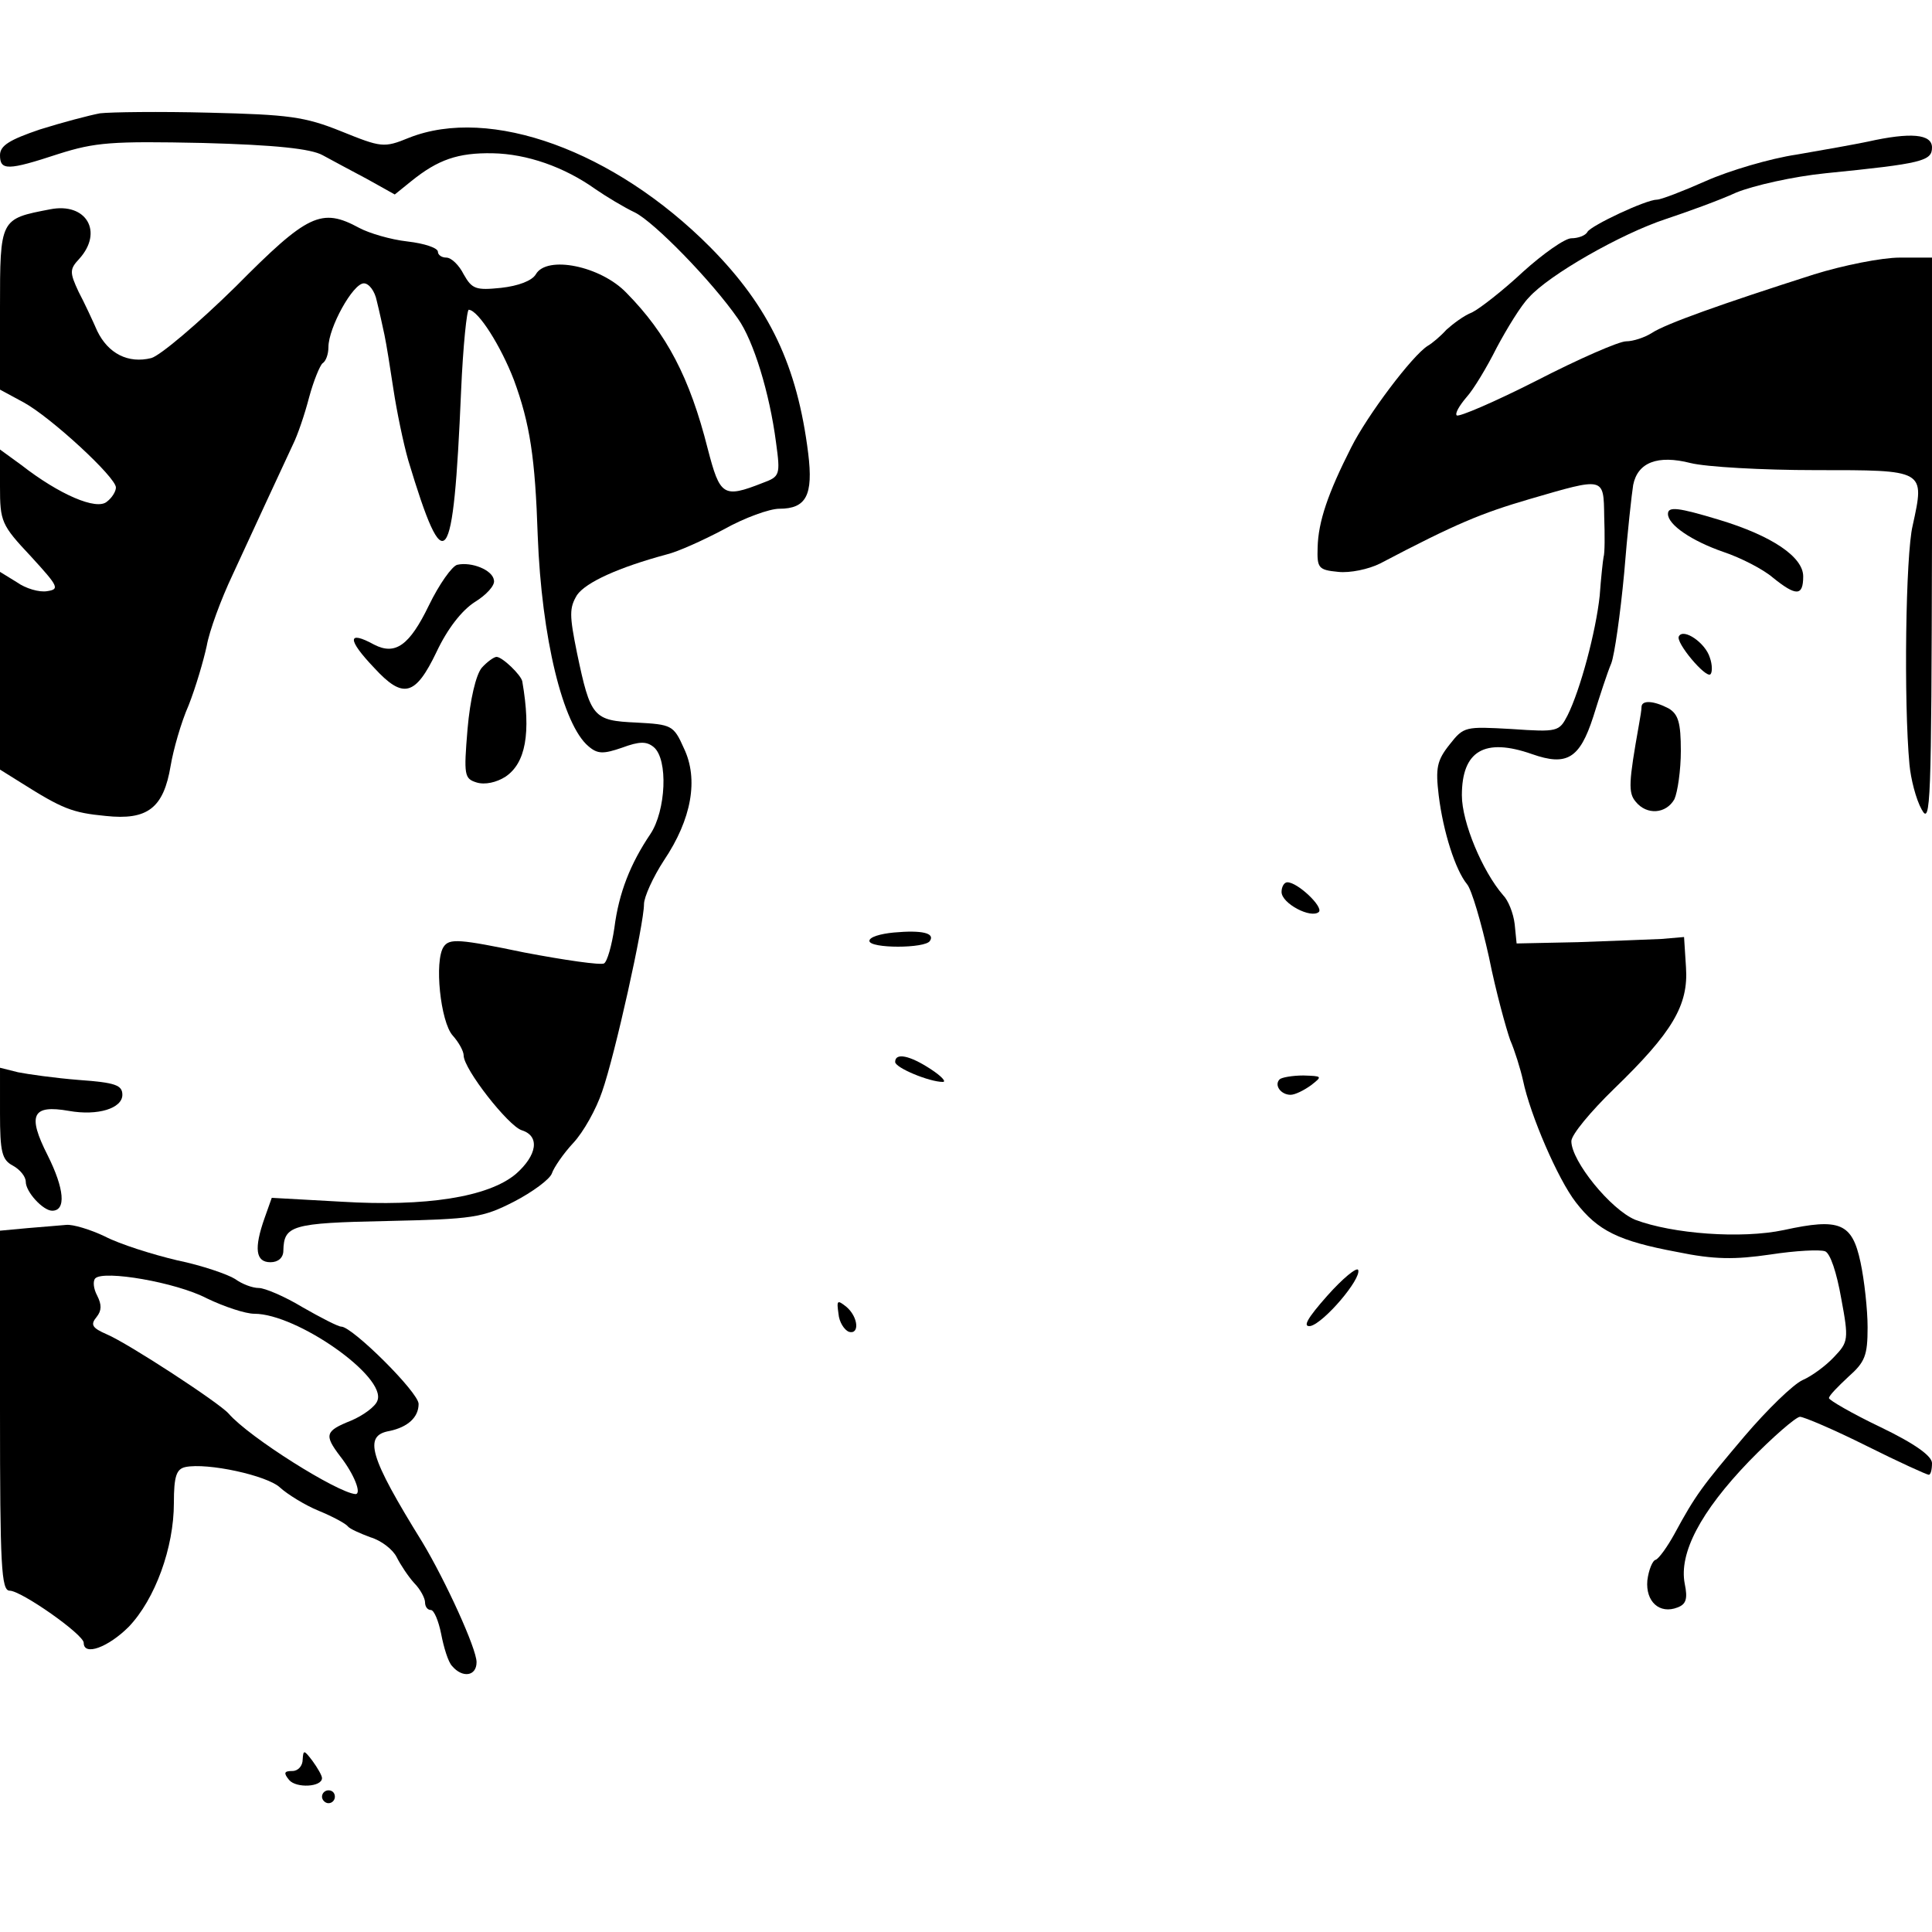 <?xml version="1.0" standalone="no"?>
<!DOCTYPE svg PUBLIC "-//W3C//DTD SVG 20010904//EN"
 "http://www.w3.org/TR/2001/REC-SVG-20010904/DTD/svg10.dtd">
<svg version="1.0" xmlns="http://www.w3.org/2000/svg"
 width="300pt" height="300pt" viewBox="0 0 300 300"
 preserveAspectRatio="xMidYMid meet">
<g transform="translate(0,300) scale(0.1,-0.1)"
fill="#000000" stroke="none">
<path d="M155 2824 c-16 -3 -58 -14 -93 -25 -47 -16 -62 -25 -62 -40 0 -24 12
-24 91 2 57 18 82 20 224 17 113 -3 168 -9 186 -19 15 -8 46 -25 69 -37 l43
-24 26 21 c41 33 72 44 126 43 53 -1 111 -21 160 -56 16 -11 44 -28 61 -36 30
-15 119 -106 160 -165 24 -34 49 -115 59 -192 7 -51 6 -53 -21 -63 -61 -24
-66 -20 -85 53 -28 111 -64 179 -126 242 -40 42 -124 59 -141 29 -6 -10 -27
-18 -54 -21 -39 -4 -45 -2 -58 21 -7 14 -19 26 -27 26 -7 0 -13 4 -13 9 0 6
-21 13 -47 16 -27 3 -60 13 -75 21 -59 32 -80 22 -192 -91 -58 -57 -117 -107
-131 -111 -36 -9 -67 7 -84 42 -7 16 -20 44 -29 61 -14 30 -14 35 1 51 38 42
11 88 -45 77 -78 -15 -78 -14 -78 -154 l0 -126 37 -20 c42 -23 143 -116 143
-132 0 -6 -6 -16 -14 -22 -16 -14 -74 11 -133 57 l-33 24 0 -57 c0 -55 2 -60
48 -109 43 -47 45 -51 25 -54 -12 -2 -33 4 -47 14 l-26 16 0 -153 0 -154 32
-20 c65 -41 80 -47 132 -52 65 -7 90 12 101 78 4 24 16 67 28 94 11 28 23 69
28 92 4 23 22 72 40 110 33 72 75 162 94 203 7 14 18 46 25 73 7 26 17 50 21
53 5 3 9 14 9 25 0 30 38 99 55 99 8 0 17 -12 20 -27 4 -16 9 -39 12 -53 3
-14 9 -52 14 -85 5 -33 15 -82 23 -110 57 -189 70 -172 82 108 3 70 9 127 12
126 15 -1 50 -57 70 -109 25 -68 33 -121 37 -242 6 -158 39 -294 79 -327 14
-12 23 -12 52 -2 27 10 38 10 49 1 23 -19 19 -99 -5 -135 -31 -46 -49 -91 -56
-146 -4 -27 -11 -52 -16 -55 -5 -3 -61 5 -124 17 -101 21 -116 22 -125 9 -15
-22 -5 -117 14 -138 9 -10 17 -24 17 -31 0 -21 69 -109 90 -116 29 -9 24 -39
-9 -68 -43 -36 -140 -51 -271 -43 l-108 6 -11 -31 c-17 -48 -14 -69 9 -69 12
0 20 7 20 18 1 39 12 43 161 46 134 3 148 5 197 30 29 15 56 35 59 44 3 9 18
31 33 47 16 17 36 53 45 80 20 57 65 260 65 291 0 11 14 42 31 68 43 64 54
126 31 174 -16 36 -19 37 -74 40 -67 3 -71 8 -92 108 -12 59 -12 70 0 90 14
20 65 43 139 63 17 4 57 22 89 39 32 18 71 32 86 32 42 0 53 21 45 86 -17 136
-60 227 -152 320 -149 150 -342 220 -468 170 -39 -16 -43 -15 -105 10 -57 23
-82 26 -205 29 -77 2 -153 1 -170 -1z"/>
<path d="M2900 2780 c-19 -4 -69 -13 -110 -20 -41 -6 -105 -25 -141 -41 -36
-16 -70 -29 -76 -29 -17 0 -102 -40 -108 -50 -3 -6 -15 -10 -25 -10 -10 0 -44
-24 -75 -52 -31 -29 -67 -57 -79 -63 -13 -5 -30 -18 -40 -27 -9 -10 -22 -21
-29 -25 -24 -15 -94 -108 -119 -158 -36 -71 -51 -115 -52 -155 -1 -32 1 -35
32 -38 18 -2 47 4 65 13 118 62 157 78 232 100 117 34 115 35 116 -27 1 -29 1
-57 -1 -63 -1 -5 -4 -32 -6 -60 -6 -56 -30 -146 -50 -186 -13 -25 -15 -26 -87
-21 -72 4 -74 4 -96 -24 -20 -25 -22 -37 -17 -79 7 -57 26 -116 44 -138 7 -8
22 -59 34 -113 11 -55 27 -112 33 -129 7 -16 16 -45 20 -63 11 -53 54 -153 82
-189 34 -44 66 -60 157 -77 58 -12 90 -12 145 -4 39 6 77 8 85 5 8 -3 18 -33
25 -73 12 -64 11 -68 -11 -91 -13 -14 -35 -30 -49 -36 -15 -7 -55 -46 -90 -87
-66 -78 -76 -91 -109 -152 -11 -20 -24 -38 -29 -40 -5 -1 -11 -16 -13 -32 -3
-33 19 -53 47 -42 13 5 16 13 11 37 -9 47 24 111 100 190 37 38 73 69 79 69 6
0 53 -20 103 -45 50 -25 94 -45 97 -45 3 0 5 8 5 18 0 11 -26 30 -80 56 -44
21 -80 42 -80 45 0 4 14 18 30 33 26 23 30 33 30 77 0 27 -5 73 -11 101 -13
61 -32 69 -119 50 -66 -14 -173 -6 -231 16 -38 16 -99 91 -99 122 0 10 30 46
66 81 91 88 116 130 112 189 l-3 47 -35 -3 c-19 -1 -78 -3 -130 -5 l-95 -2 -3
30 c-2 17 -10 37 -18 45 -32 37 -64 113 -64 155 0 69 35 90 109 64 54 -19 74
-7 95 58 10 32 22 69 28 83 5 13 14 76 20 140 5 63 12 125 14 137 7 35 38 47
89 34 24 -6 111 -11 194 -11 171 0 170 1 151 -86 -11 -45 -14 -274 -5 -371 2
-22 10 -54 19 -70 14 -26 15 10 16 415 l0 442 -50 0 c-28 0 -88 -12 -133 -26
-144 -46 -231 -77 -252 -91 -11 -7 -29 -13 -40 -13 -11 0 -73 -27 -139 -61
-65 -33 -121 -57 -124 -54 -3 3 4 15 15 28 11 12 32 47 47 77 16 30 38 66 50
78 31 35 143 99 213 122 33 11 83 29 109 41 27 11 89 25 139 30 150 15 165 19
165 40 0 21 -33 24 -100 9z"/>
<path d="M2590 2202 c0 -17 37 -42 86 -59 27 -9 62 -27 77 -40 36 -29 47 -29
47 2 0 30 -48 63 -131 88 -63 19 -79 21 -79 9z"/>
<path d="M710 2123 c-8 -2 -28 -30 -44 -63 -30 -62 -52 -78 -85 -61 -42 23
-42 8 0 -36 45 -49 64 -44 97 25 17 36 39 64 59 77 18 11 32 26 30 34 -2 16
-35 29 -57 24z"/>
<path d="M2607 2012 c-6 -9 42 -66 49 -59 3 3 3 15 -1 26 -7 23 -41 46 -48 33z"/>
<path d="M748 1963 c-9 -11 -18 -49 -22 -95 -6 -72 -5 -77 14 -83 13 -4 31 0
45 9 31 21 40 67 26 148 -2 10 -31 38 -40 38 -4 0 -15 -8 -23 -17z"/>
<path d="M2549 1903 c0 -5 -2 -17 -4 -28 -16 -90 -17 -106 -5 -120 17 -21 47
-19 60 4 5 11 10 45 10 75 0 44 -4 57 -19 66 -23 12 -41 13 -42 3z"/>
<path d="M1990 1615 c0 -18 46 -42 58 -31 7 8 -33 46 -49 46 -5 0 -9 -7 -9
-15z"/>
<path d="M1388 1552 c-21 -2 -38 -7 -38 -13 0 -12 87 -12 94 0 8 12 -12 17
-56 13z"/>
<path d="M1390 1351 c0 -9 53 -31 74 -31 6 0 -2 9 -19 20 -32 21 -55 26 -55
11z"/>
<path d="M0 1272 c0 -61 3 -73 20 -82 11 -6 20 -17 20 -25 0 -16 27 -45 41
-45 22 0 19 34 -7 86 -32 63 -24 79 33 69 45 -8 83 4 83 25 0 15 -11 19 -67
23 -38 3 -80 9 -95 12 l-28 7 0 -70z"/>
<path d="M1987 1324 c-9 -9 2 -24 17 -24 7 0 21 7 32 15 18 14 17 14 -12 15
-17 0 -34 -3 -37 -6z"/>
<path d="M43 1093 l-43 -4 0 -280 c0 -241 2 -279 15 -279 18 0 115 -68 115
-81 0 -21 38 -7 70 25 41 43 70 123 70 192 0 42 4 53 18 56 34 7 127 -13 147
-32 11 -10 38 -27 60 -36 22 -9 42 -20 45 -24 3 -4 19 -11 35 -17 17 -5 35
-19 41 -31 6 -12 18 -30 27 -40 10 -10 17 -24 17 -30 0 -7 4 -12 9 -12 5 0 12
-17 16 -37 4 -21 11 -44 17 -50 16 -19 38 -16 38 6 0 21 -48 126 -84 186 -83
134 -92 166 -51 173 28 6 45 21 45 42 0 18 -103 120 -120 120 -5 0 -32 14 -60
30 -28 17 -59 30 -68 30 -10 0 -26 6 -37 14 -11 7 -51 21 -90 29 -38 9 -89 25
-112 37 -23 11 -50 19 -60 18 -10 -1 -37 -3 -60 -5z m278 -109 c27 -13 60 -24
74 -24 66 0 206 -98 191 -135 -3 -9 -22 -23 -41 -31 -40 -16 -42 -22 -17 -55
22 -28 34 -59 24 -59 -28 2 -165 88 -197 125 -15 17 -156 109 -189 123 -23 10
-26 15 -16 27 8 10 8 19 1 33 -6 11 -7 23 -3 27 13 13 125 -6 173 -31z"/>
<path d="M2061 988 c-31 -35 -39 -49 -26 -47 21 5 79 73 74 87 -2 5 -24 -13
-48 -40z"/>
<path d="M1302 960 c1 -13 9 -25 16 -28 17 -5 15 23 -4 39 -14 11 -15 10 -12
-11z"/>
<path d="M470 268 c0 -10 -7 -18 -16 -18 -13 0 -14 -3 -5 -14 11 -13 51 -11
51 3 0 4 -7 16 -15 27 -13 17 -14 17 -15 2z"/>
<path d="M500 210 c0 -5 5 -10 10 -10 6 0 10 5 10 10 0 6 -4 10 -10 10 -5 0
-10 -4 -10 -10z"/>
</g>
</svg>
